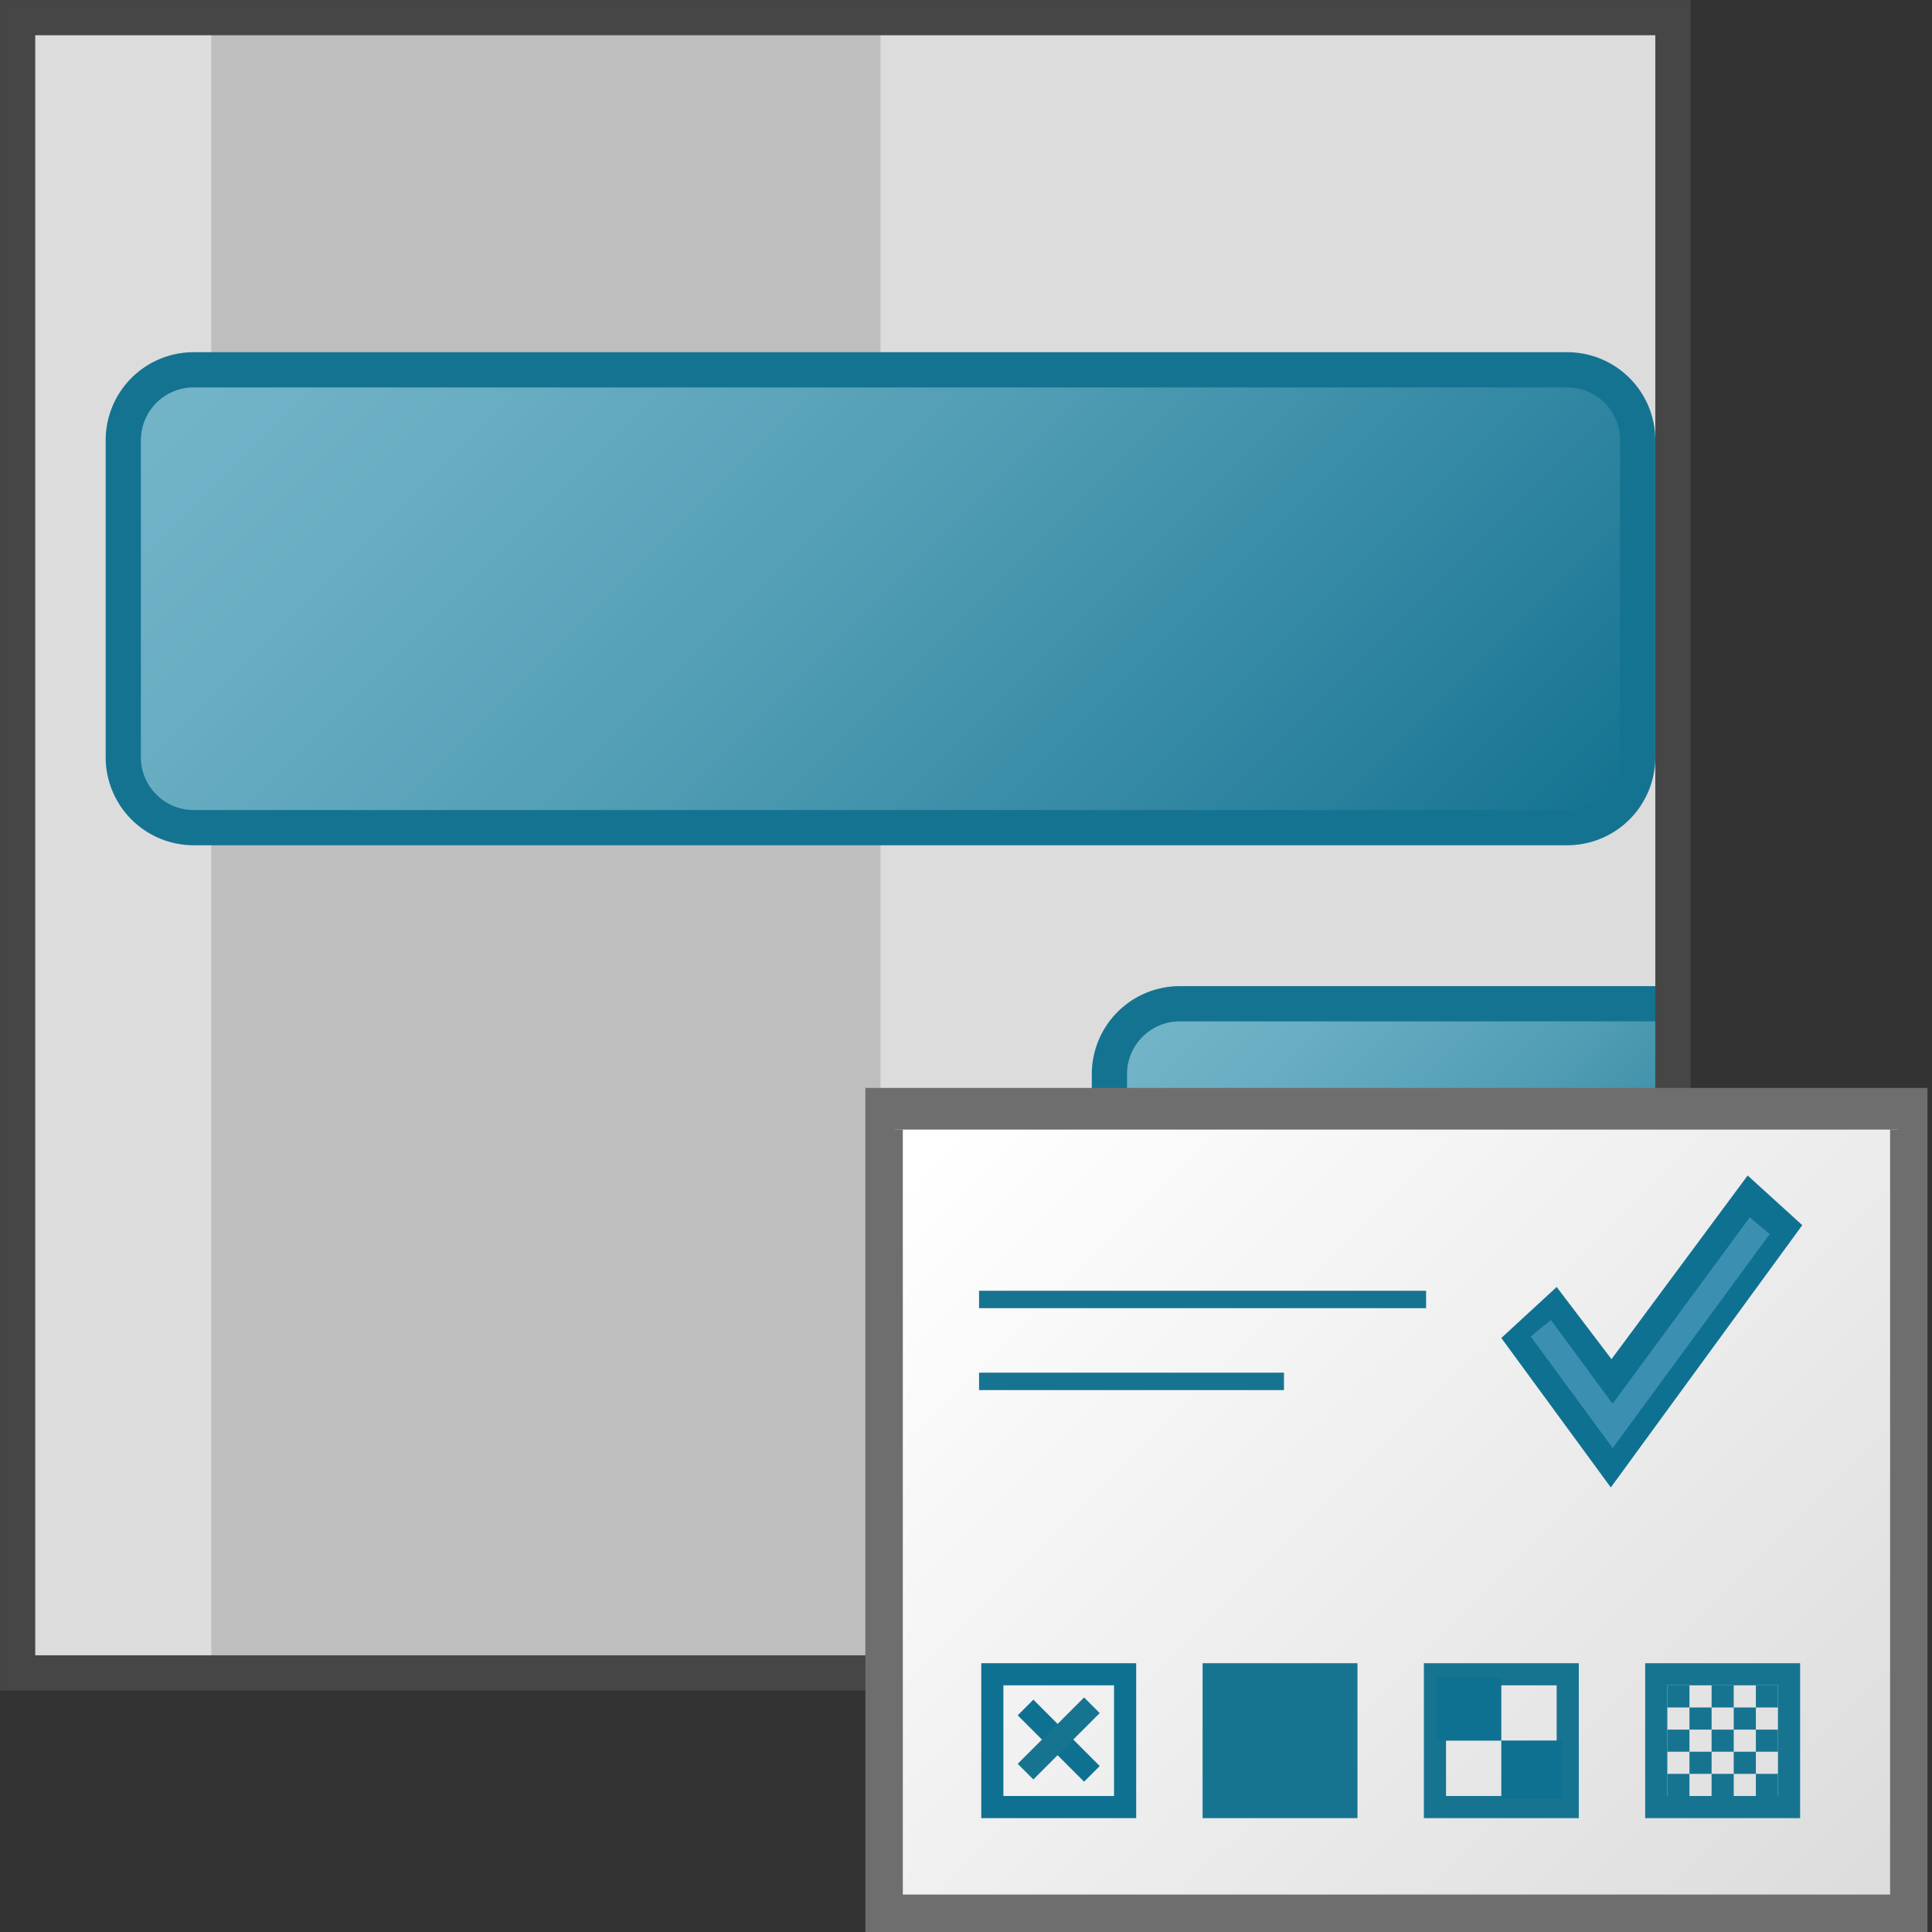 <svg id="Layer_1" data-name="Layer 1" xmlns="http://www.w3.org/2000/svg" xmlns:xlink="http://www.w3.org/1999/xlink" viewBox="0 0 48 48">
  <rect x="0" y="0" width="48" height="48" fill="#333333" stroke="none"/>
  <defs>
    <linearGradient id="linear-gradient" x1="51.728" y1="-6.586" x2="78.557" y2="-33.414" gradientTransform="matrix(0.875, 0, 0, -0.875, -35.125, -2.625)" gradientUnits="userSpaceOnUse">
      <stop offset="0" stop-color="#73b4c8"/>
      <stop offset="0.175" stop-color="#6aaec3"/>
      <stop offset="0.457" stop-color="#529eb5"/>
      <stop offset="0.809" stop-color="#2c839f"/>
      <stop offset="1" stop-color="#147391"/>
    </linearGradient>
    <linearGradient id="linear-gradient-2" x1="73.271" y1="-31.043" x2="87.186" y2="-44.957" xlink:href="#linear-gradient"/>
    <linearGradient id="linear-gradient-3" x1="370.402" y1="-1184.248" x2="409.402" y2="-1223.248" gradientTransform="matrix(0.542, 0, 0, -0.539, -176.173, -611.164)" gradientUnits="userSpaceOnUse">
      <stop offset="0" stop-color="#fff"/>
      <stop offset="1" stop-color="#dcdcdc"/>
    </linearGradient>
  </defs>
  <g id="g959">
    <rect id="rect2" x="0.438" y="0.438" width="41.125" height="41.125" fill="#dcdcdc"/>
    <rect id="rect4" x="5.25" y="0.438" width="16.625" height="41.125" fill="#bebebe"/>
    <path id="path17" d="M38.938,20.563H4.813a1.75,1.75,0,0,1-1.75-1.75V10.938a1.749,1.749,0,0,1,1.75-1.75H38.938a1.75,1.75,0,0,1,1.75,1.75v7.875A1.751,1.751,0,0,1,38.938,20.563Z" stroke="#147391" stroke-miterlimit="10" stroke-width="0.875" fill="url(#linear-gradient)"/>
    <path id="path30" d="M41.563,36.313H29.313a1.75,1.75,0,0,1-1.75-1.75V26.688a1.749,1.749,0,0,1,1.75-1.75h12.25" stroke="#147391" stroke-miterlimit="10" stroke-width="0.875" fill="url(#linear-gradient-2)"/>
    <rect id="rect32" x="0.438" y="0.438" width="41.125" height="41.125" fill="none" stroke="#464646" stroke-miterlimit="10" stroke-width="0.875"/>
    <path id="rect9" d="M22.036,27.535l25.315.136V47.6l-25.315-.135Z" fill="url(#linear-gradient-3)"/>
    <path id="path11" d="M47.153,28.064v19.2H22.236v-19.2m25.458-.841h-26V47.806h26Z" fill="#6f6e6e" stroke="#6f6e6e" stroke-width="0.388"/>
    <g id="g1045">
      <path id="line15-6-1" d="M24.324,32.285H35.431" fill="none" stroke="#177491" stroke-miterlimit="10" stroke-width="0.433"/>
      <path id="line17-5-9" d="M24.324,34.32H31.9" fill="none" stroke="#177491" stroke-miterlimit="10" stroke-width="0.433"/>
      <path id="path21-5" d="M40.037,33.768l-1.362-1.793L37.3,33.242l2.72,3.713,4.757-6.516L43.42,29.205" fill="#0e7191"/>
      <path id="polygon23-2" d="M38.031,33.205l.5-.411,1.533,2.082,3.409-4.632.494.417-3.9,5.315Z" fill="#3b90b2"/>
      <path id="rect956-3-2" d="M24.379,41.322v3.849h3.849V41.322Zm.55.55h2.749v2.749H24.929Z" fill="#0e7191"/>
      <path id="path974-2-3" d="M25.479,42.422l1.649,1.649" fill="none" stroke="#0e7191" stroke-width="0.55"/>
      <path id="path974-6-0-5" d="M27.128,42.367l-1.649,1.649" fill="none" stroke="#177491" stroke-width="0.55"/>
      <path id="rect956-7-7-4" d="M35.376,41.322v3.849h3.849V41.322Zm.55.55h2.749v2.749H35.926Z" fill="#177491"/>
      <path id="rect1006-2-2" d="M29.878,41.322h3.848v3.849H29.878Z" fill="#177491"/>
      <path id="rect1026-6-9" d="M35.684,41.675H37.3v1.571h-1.62Z" fill="#0e7191"/>
      <path id="rect1026-5-3-4" d="M37.3,43.243h1.508v1.445H37.3Z" fill="#0e7191"/>
      <path id="rect956-7-4-5-0" d="M40.874,41.322v3.849h3.849V41.322Zm.55.55h2.749v2.749H41.424Z" fill="#177491"/>
      <path id="rect1026-1-6-9" d="M41.424,41.872h.55v.55h-.55Z" fill="#177491"/>
      <path id="rect1026-1-3-1-8" d="M42.524,41.872h.55v.55h-.55Z" fill="#177491"/>
      <path id="rect1026-1-2-0-8" d="M43.624,41.872h.549v.55h-.549Z" fill="#177491"/>
      <path id="rect1026-1-1-1-0" d="M41.974,42.422h.55v.55h-.55Z" fill="#177491"/>
      <path id="rect1026-1-3-6-38-4" d="M43.074,42.422h.55v.55h-.55Z" fill="#177491"/>
      <path id="rect1026-1-8-8-4" d="M41.424,42.972h.55v.549h-.55Z" fill="#177491"/>
      <path id="rect1026-1-3-7-2-7" d="M42.524,42.972h.55v.549h-.55Z" fill="#177491"/>
      <path id="rect1026-1-2-5-0-3" d="M43.624,42.972h.549v.549h-.549Z" fill="#177491"/>
      <path id="rect1026-1-1-8-8-0" d="M41.974,43.521h.55v.55h-.55Z" fill="#177491"/>
      <path id="rect1026-1-3-6-3-3-1" d="M43.074,43.521h.55v.55h-.55Z" fill="#177491"/>
      <path id="rect1026-1-36-4-0" d="M41.424,44.071h.55v.55h-.55Z" fill="#177491"/>
      <path id="rect1026-1-3-61-9-4" d="M42.524,44.071h.55v.55h-.55Z" fill="#177491"/>
      <path id="rect1026-1-2-3-1-8" d="M43.624,44.071h.549v.55h-.549Z" fill="#177491"/>
    </g>
  </g>
</svg>

